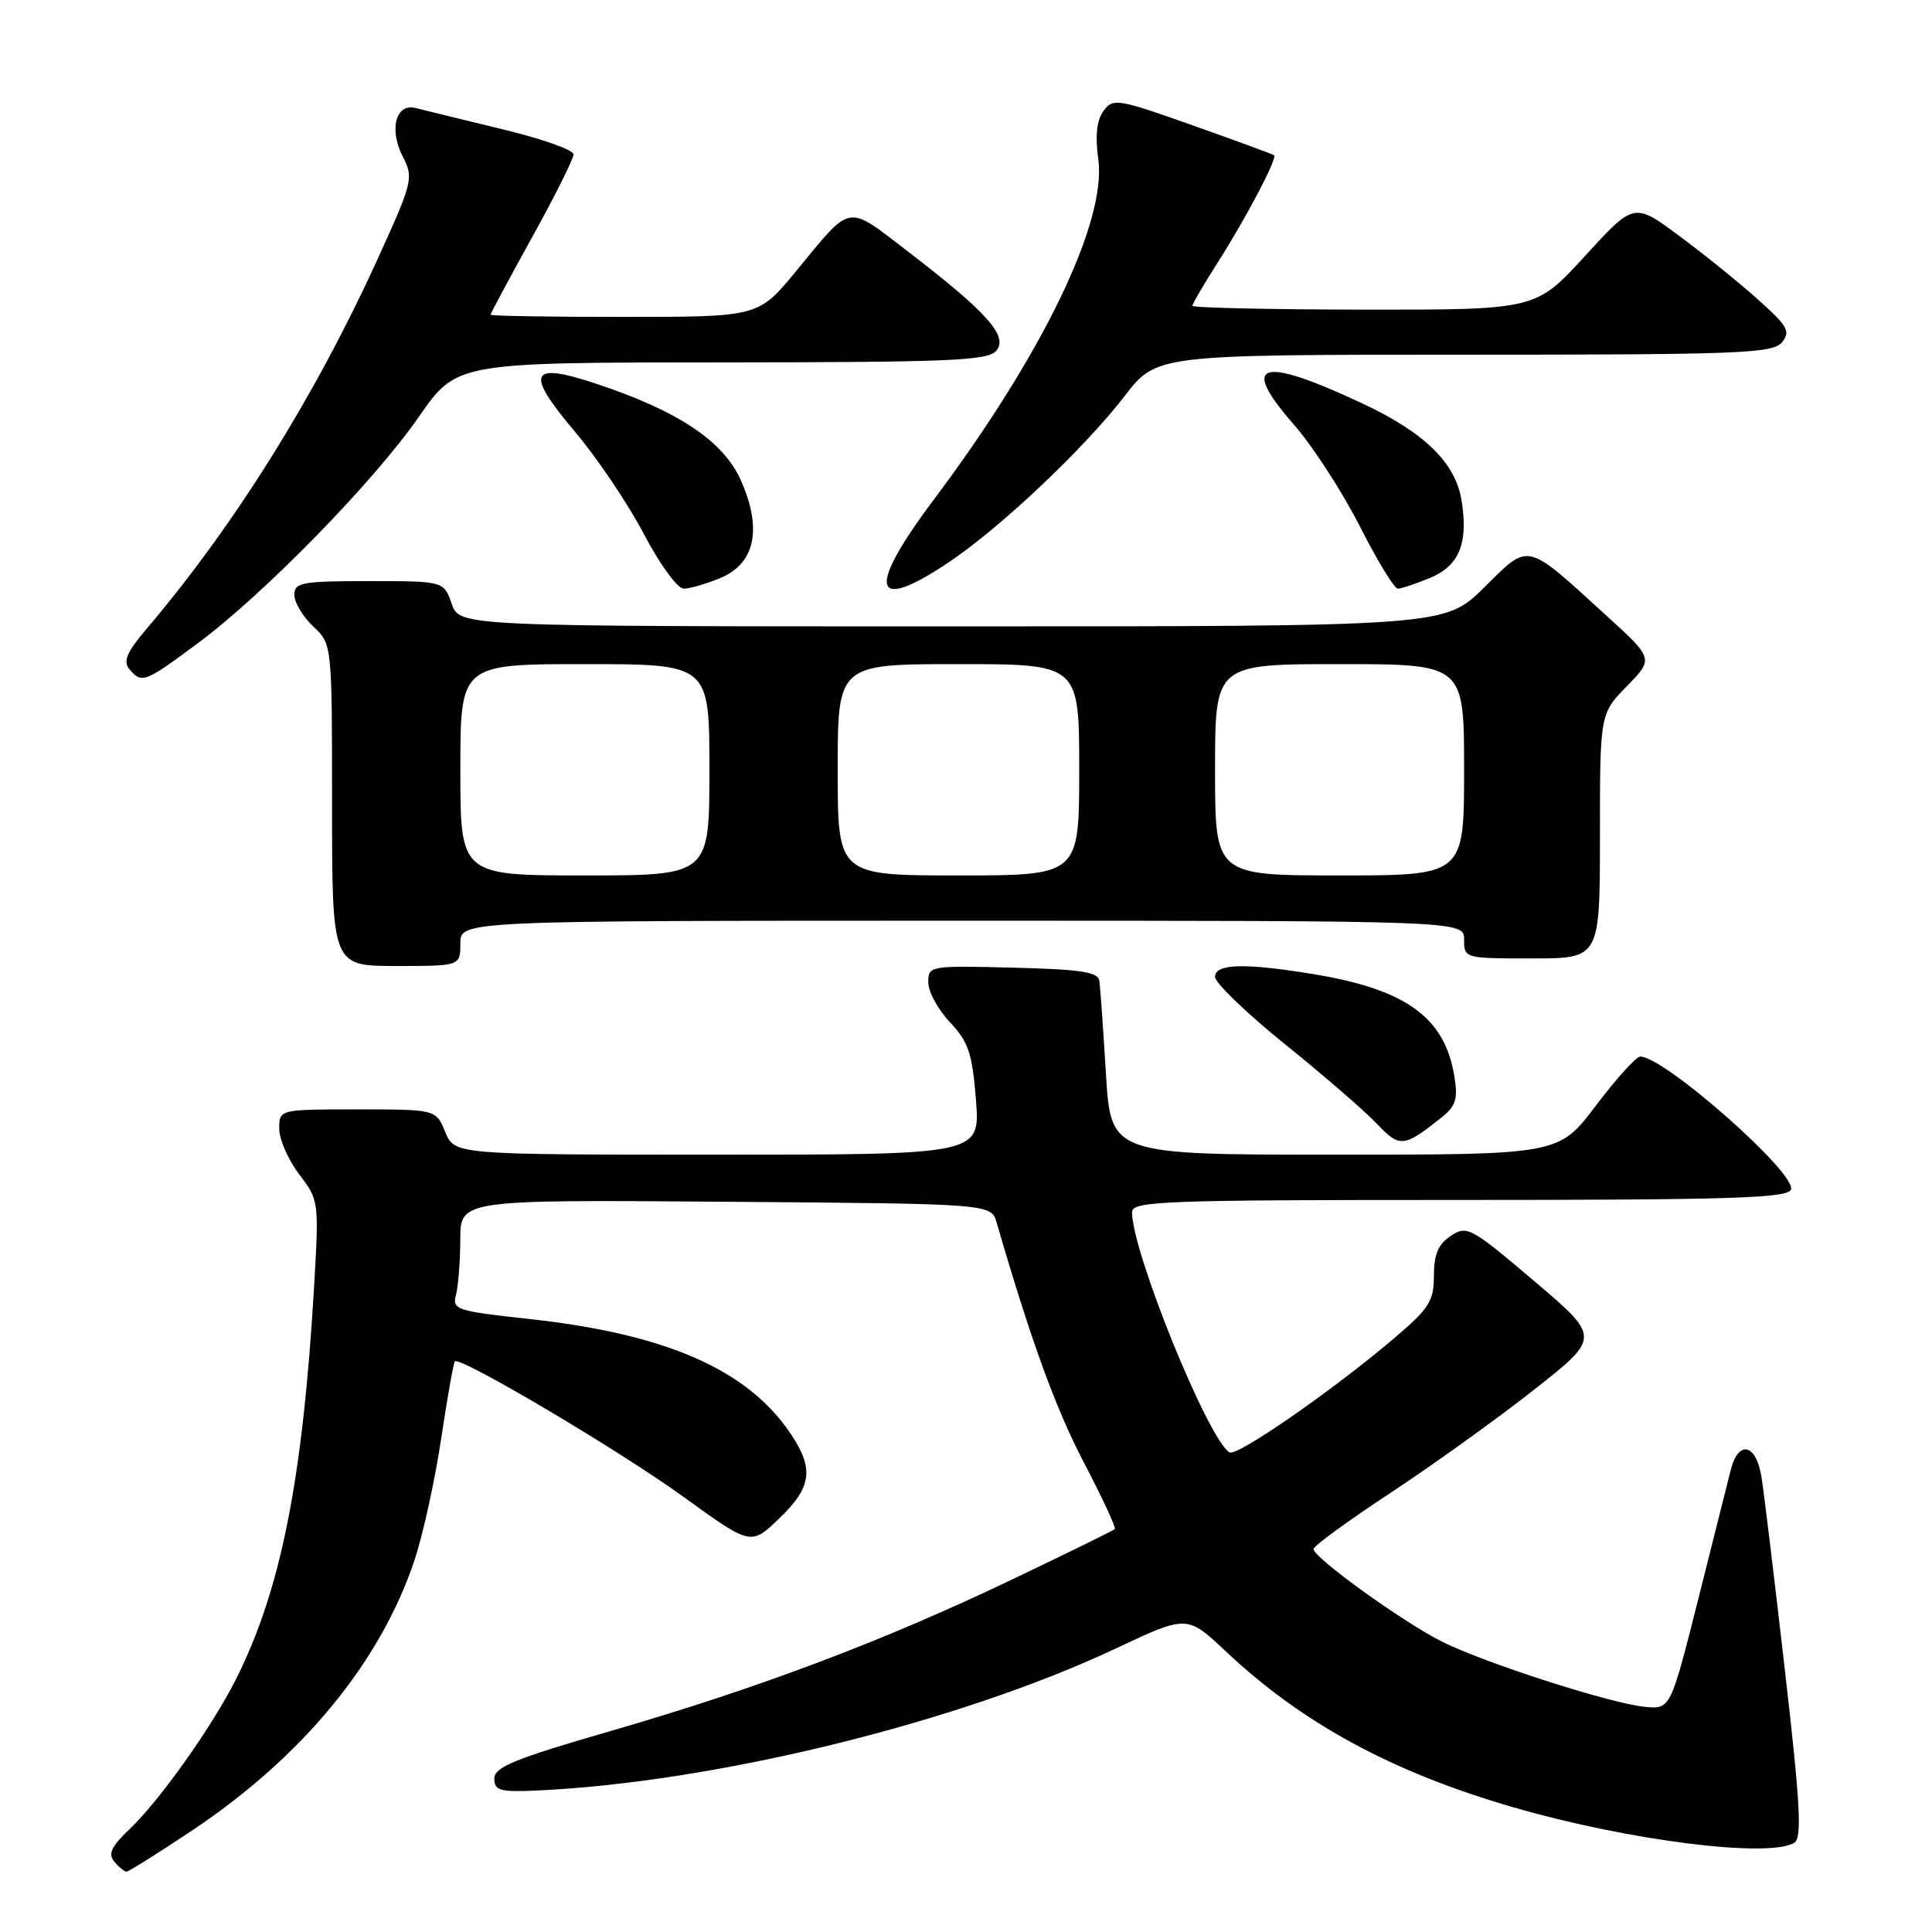 <?xml version="1.0" encoding="UTF-8" standalone="no"?>
<!DOCTYPE svg PUBLIC "-//W3C//DTD SVG 1.1//EN" "http://www.w3.org/Graphics/SVG/1.1/DTD/svg11.dtd" >
<svg xmlns="http://www.w3.org/2000/svg" xmlns:xlink="http://www.w3.org/1999/xlink" version="1.1" viewBox="0 0 256 256">
 <g >
 <path fill="currentColor"
d=" M 25.39 242.59 C 40.10 232.79 50.45 220.20 54.95 206.65 C 56.07 203.27 57.65 196.05 58.46 190.61 C 59.28 185.17 60.09 180.57 60.27 180.39 C 60.97 179.69 82.07 192.19 90.58 198.35 C 99.50 204.81 99.50 204.81 103.25 201.20 C 107.58 197.04 107.90 194.63 104.74 189.94 C 99.04 181.48 88.28 176.76 70.18 174.78 C 60.46 173.72 59.89 173.53 60.42 171.58 C 60.72 170.43 60.98 167.13 60.99 164.24 C 61.00 158.97 61.00 158.97 96.17 159.24 C 131.33 159.50 131.33 159.50 132.06 162.00 C 136.58 177.56 139.87 186.62 143.60 193.75 C 146.05 198.44 147.91 202.43 147.72 202.61 C 147.54 202.80 141.33 205.84 133.94 209.37 C 116.90 217.51 100.46 223.70 80.91 229.37 C 68.24 233.03 65.50 234.15 65.50 235.66 C 65.50 237.25 66.24 237.47 71.00 237.26 C 94.57 236.21 126.94 228.28 147.90 218.41 C 157.29 213.99 157.29 213.99 162.40 218.79 C 172.58 228.38 184.48 234.83 200.57 239.49 C 215.78 243.90 234.49 246.25 237.77 244.16 C 238.79 243.52 238.54 238.95 236.52 221.43 C 235.14 209.37 233.74 197.81 233.41 195.75 C 232.72 191.31 230.36 190.73 229.34 194.75 C 228.96 196.26 227.00 204.03 225.00 212.00 C 221.34 226.50 221.34 226.50 217.92 226.16 C 213.32 225.70 196.59 220.31 191.00 217.49 C 185.73 214.82 173.98 206.34 174.05 205.25 C 174.07 204.84 178.69 201.47 184.30 197.78 C 189.91 194.08 198.46 187.94 203.29 184.13 C 212.08 177.21 212.08 177.21 203.28 169.74 C 194.90 162.62 194.37 162.34 192.24 163.76 C 190.57 164.86 190.00 166.22 190.00 169.04 C 190.00 172.40 189.38 173.37 184.75 177.31 C 176.55 184.28 163.89 193.05 162.91 192.45 C 160.06 190.68 150.00 165.89 150.00 160.62 C 150.00 159.15 154.02 159.00 193.39 159.00 C 229.23 159.00 236.88 158.76 237.31 157.63 C 238.12 155.52 220.54 140.00 217.34 140.00 C 216.81 140.00 214.16 142.93 211.46 146.50 C 206.55 153.00 206.55 153.00 176.87 153.00 C 147.19 153.00 147.19 153.00 146.54 142.25 C 146.18 136.34 145.79 130.82 145.68 130.00 C 145.52 128.79 143.32 128.45 134.24 128.22 C 123.19 127.94 123.00 127.97 123.00 130.17 C 123.00 131.40 124.29 133.78 125.87 135.45 C 128.33 138.06 128.83 139.56 129.32 145.75 C 129.88 153.00 129.88 153.00 95.06 153.00 C 60.24 153.00 60.24 153.00 59.00 150.00 C 57.76 147.00 57.76 147.00 47.38 147.00 C 37.00 147.00 37.00 147.00 37.00 149.57 C 37.00 150.98 38.19 153.69 39.64 155.60 C 42.27 159.04 42.28 159.17 41.60 170.78 C 40.10 196.15 37.20 210.70 31.28 222.48 C 28.10 228.81 21.14 238.61 17.12 242.42 C 14.76 244.66 14.29 245.65 15.14 246.67 C 15.75 247.40 16.48 248.00 16.76 248.00 C 17.04 248.00 20.93 245.57 25.39 242.59 Z  M 190.90 148.16 C 192.91 146.57 193.21 145.67 192.71 142.62 C 191.44 134.77 186.28 131.06 173.81 129.04 C 164.83 127.58 161.00 127.70 161.00 129.44 C 161.00 130.24 165.16 134.24 170.25 138.35 C 175.34 142.45 180.80 147.18 182.40 148.86 C 185.47 152.10 185.97 152.06 190.90 148.16 Z  M 61.00 125.00 C 61.00 122.00 61.00 122.00 127.50 122.00 C 194.00 122.00 194.00 122.00 194.00 124.50 C 194.00 126.98 194.07 127.00 203.00 127.00 C 212.00 127.00 212.00 127.00 212.00 110.79 C 212.00 94.58 212.00 94.58 215.56 90.93 C 219.13 87.28 219.13 87.28 212.81 81.53 C 202.02 71.70 202.72 71.86 196.66 77.84 C 191.44 83.00 191.44 83.00 126.17 83.00 C 60.90 83.00 60.90 83.00 59.85 80.00 C 58.80 77.00 58.80 77.00 48.90 77.00 C 39.98 77.00 39.00 77.18 39.00 78.83 C 39.00 79.83 40.13 81.71 41.50 83.00 C 44.00 85.35 44.00 85.35 44.00 106.67 C 44.00 128.00 44.00 128.00 52.50 128.00 C 61.00 128.00 61.00 128.00 61.00 125.00 Z  M 26.15 85.28 C 34.98 78.73 49.53 63.83 55.50 55.23 C 60.50 48.03 60.50 48.03 95.63 48.02 C 125.99 48.00 130.93 47.79 132.03 46.46 C 133.62 44.54 130.79 41.37 120.26 33.29 C 112.07 27.01 112.95 26.86 105.50 35.91 C 100.50 41.99 100.50 41.99 82.75 41.99 C 72.99 42.00 65.00 41.87 65.00 41.70 C 65.00 41.54 67.47 36.93 70.50 31.45 C 73.53 25.98 76.00 21.03 76.00 20.45 C 76.00 19.87 71.73 18.36 66.51 17.11 C 61.29 15.85 56.16 14.59 55.11 14.32 C 52.44 13.62 51.50 17.14 53.39 20.79 C 54.82 23.55 54.68 24.14 50.07 34.25 C 41.72 52.58 31.06 69.64 19.35 83.41 C 16.80 86.41 16.29 87.64 17.14 88.66 C 18.76 90.62 19.19 90.45 26.15 85.28 Z  M 95.47 76.58 C 100.06 74.66 101.02 70.09 98.18 63.67 C 95.89 58.49 89.97 54.51 79.16 50.90 C 70.16 47.89 69.49 49.28 76.15 57.16 C 79.10 60.65 83.22 66.76 85.31 70.75 C 87.42 74.77 89.77 78.00 90.59 78.00 C 91.40 78.00 93.60 77.36 95.47 76.58 Z  M 125.80 74.45 C 132.65 69.84 143.68 59.40 149.02 52.48 C 153.24 47.00 153.24 47.00 194.00 47.00 C 230.46 47.00 234.90 46.83 236.11 45.37 C 237.29 43.94 236.90 43.23 232.98 39.72 C 230.52 37.51 225.81 33.70 222.51 31.26 C 216.52 26.81 216.52 26.81 210.01 33.93 C 203.50 41.05 203.50 41.05 180.75 41.03 C 168.24 41.01 158.00 40.78 158.00 40.52 C 158.00 40.26 159.51 37.67 161.36 34.77 C 165.16 28.81 169.30 20.93 168.82 20.57 C 168.64 20.43 163.79 18.65 158.03 16.61 C 148.08 13.08 147.48 12.98 146.22 14.70 C 145.32 15.93 145.10 17.98 145.53 21.14 C 146.65 29.41 138.11 47.06 123.70 66.25 C 114.74 78.19 115.55 81.35 125.80 74.45 Z  M 189.50 76.57 C 193.38 74.94 194.58 71.97 193.66 66.29 C 192.85 61.31 188.74 57.30 180.48 53.44 C 166.99 47.12 164.20 47.98 171.41 56.22 C 173.92 59.08 177.85 65.15 180.17 69.71 C 182.48 74.27 184.75 78.00 185.22 78.00 C 185.68 78.00 187.61 77.35 189.50 76.57 Z  M 61.00 102.00 C 61.00 88.00 61.00 88.00 77.50 88.00 C 94.00 88.00 94.00 88.00 94.00 102.00 C 94.00 116.00 94.00 116.00 77.50 116.00 C 61.00 116.00 61.00 116.00 61.00 102.00 Z  M 111.00 102.00 C 111.00 88.00 111.00 88.00 127.00 88.00 C 143.00 88.00 143.00 88.00 143.00 102.00 C 143.00 116.00 143.00 116.00 127.00 116.00 C 111.00 116.00 111.00 116.00 111.00 102.00 Z  M 161.00 102.00 C 161.00 88.00 161.00 88.00 177.50 88.00 C 194.00 88.00 194.00 88.00 194.00 102.00 C 194.00 116.00 194.00 116.00 177.50 116.00 C 161.00 116.00 161.00 116.00 161.00 102.00 Z "/>
</g>
</svg>